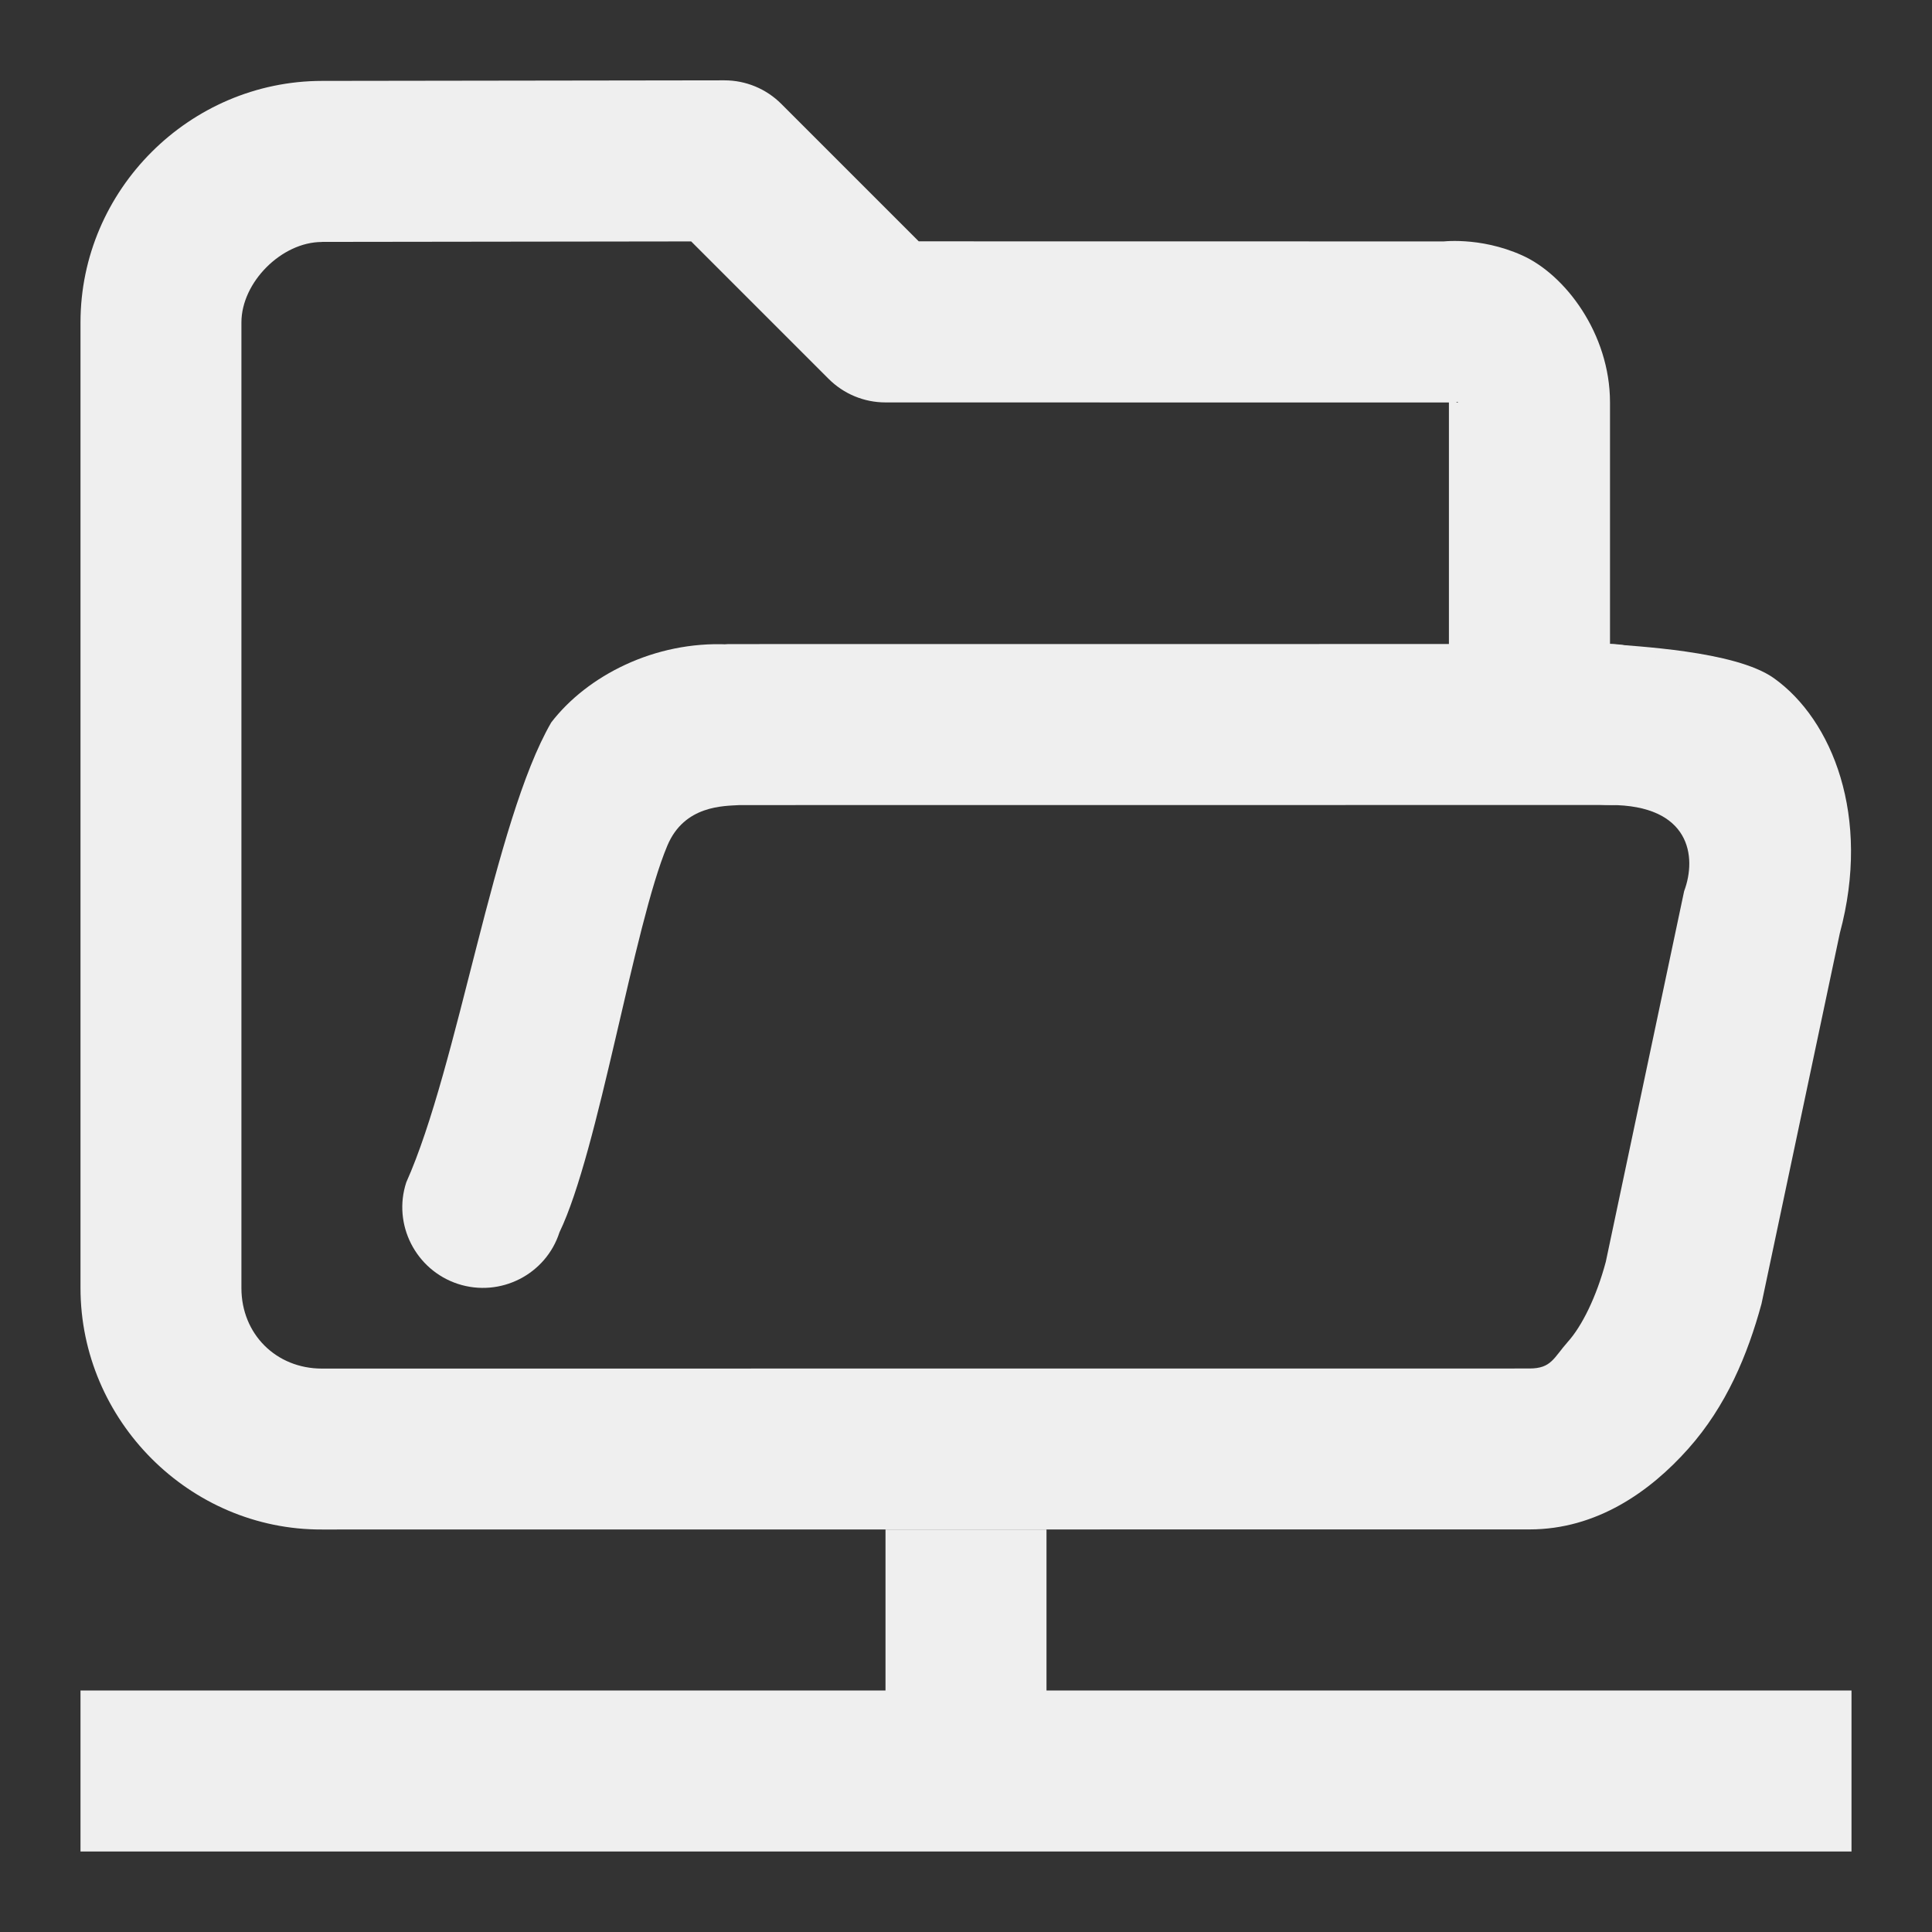 <svg viewBox="0 0 24 24" xmlns="http://www.w3.org/2000/svg"><rect x="0" y="0" width="24" height="24" fill="#333333" stroke="none"/><g fill="#efefef"><path d="m11 19v2h-10v2h22v-2h-10v-2z"/><g transform="translate(1 1.006)"><path d="m3-.001c-1.645.002-3 1.355-3 3v11.995c0 1.645 1.355 3.007 3 3l15-.001c.832-0 1.496-.467 1.972-1.002.473-.531.738-1.168.91-1.801l.973-4.604c.391-1.449-.094-2.652-.82-3.168-.484-.344-1.75-.394-2.035-.425v-3c0-.855-.559-1.59-1.094-1.828-.531-.238-1.012-.168-1.012-.168l.105-.004-6.586-.001-1.707-1.707c-.188-.188-.441-.293-.707-.293zm0 2 4.586-.006 1.707 1.707c.188.188.441.293.707.293l7 .001c.035 0.0.07-.004.105-.008 0 0 .02.02-.012.004-.035-.012-.094-.25-.094.004v4.001c0 .551 1.449.999 2 .999 1 0 1.082.644.922 1.07l-.973 4.604c-.117.438-.297.801-.473.996-.176.199-.203.33-.476.33l-15 .001c-.57 0-1-.43-1-1v-11.995c0-.5.5-1 1-1z"/><path d="m8 6.995.043.004c-.914-.043-1.75.391-2.195.969-.711 1.223-1.156 4.272-1.801 5.713-.172.523.117 1.09.641 1.262.527.172 1.094-.117 1.262-.641.488-1.012.922-3.811 1.34-4.803.211-.504.703-.492.898-.504l10.812-.001c.551-0 1-.449 1-1s-.449-1-1-1z"/></g></g></svg>